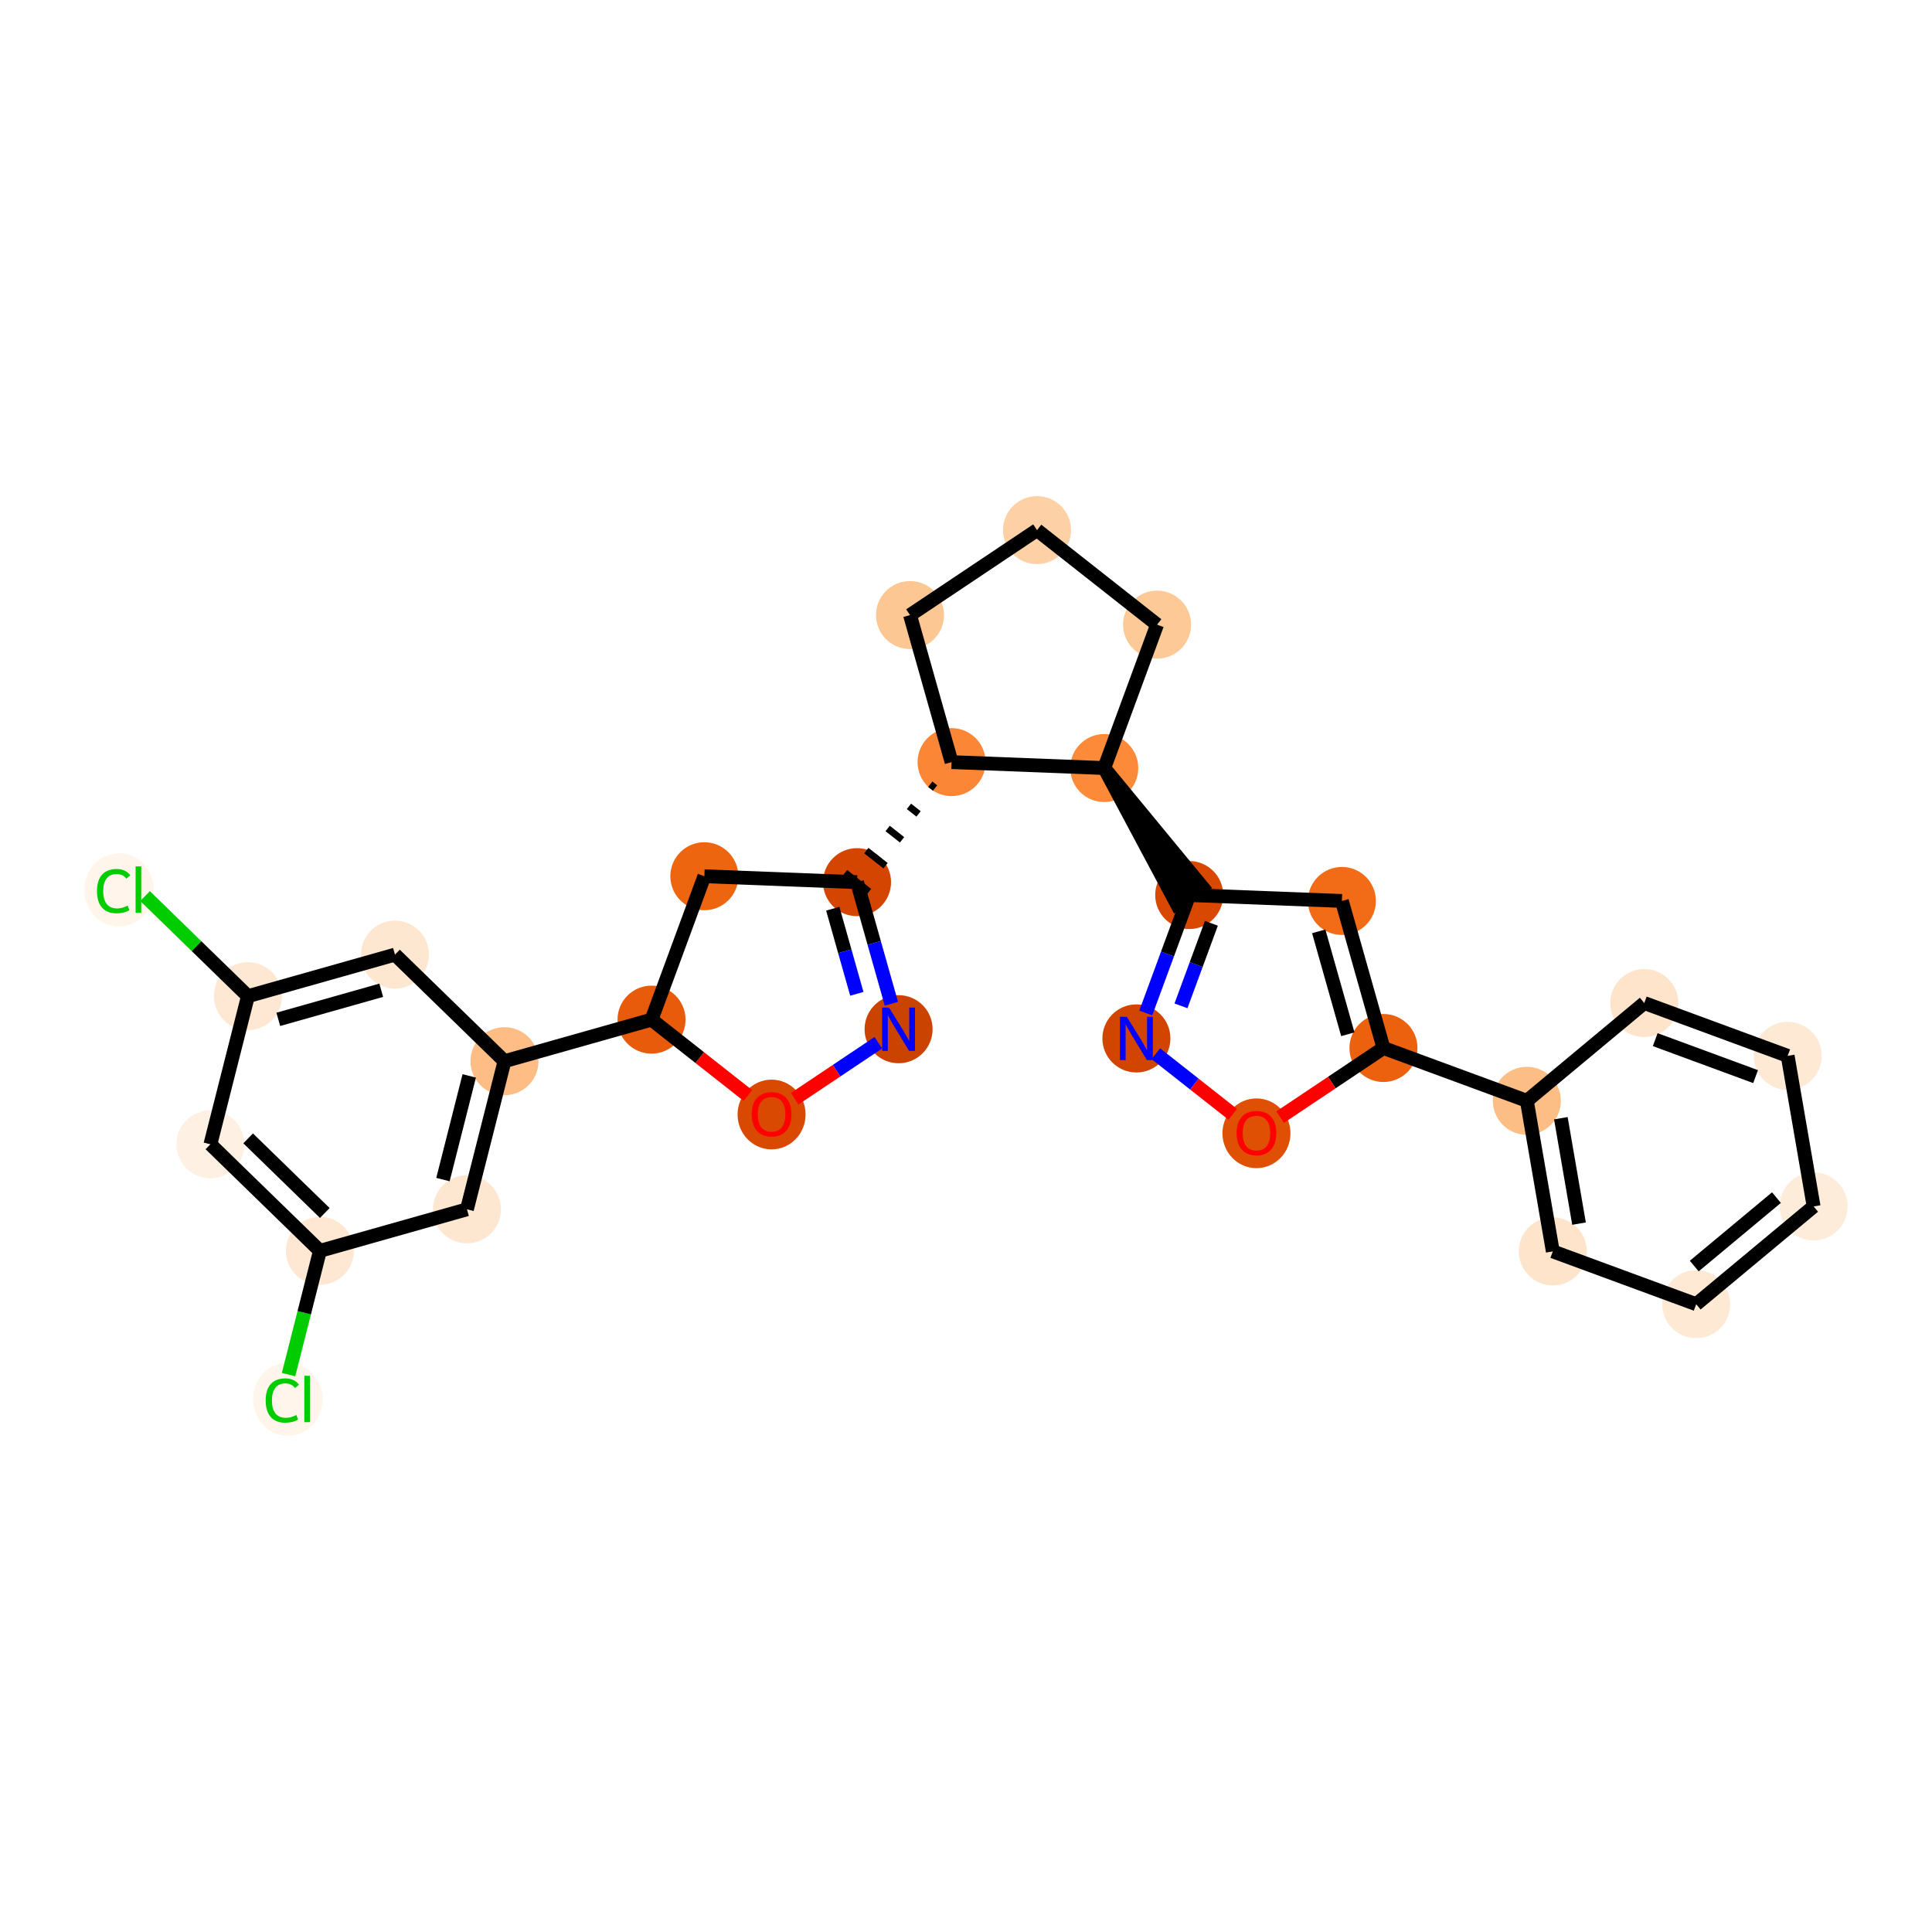 <?xml version='1.0' encoding='iso-8859-1'?>
<svg version='1.1' baseProfile='full'
              xmlns='http://www.w3.org/2000/svg'
                      xmlns:rdkit='http://www.rdkit.org/xml'
                      xmlns:xlink='http://www.w3.org/1999/xlink'
                  xml:space='preserve'
width='280px' height='280px' viewBox='0 0 280 280'>
<!-- END OF HEADER -->
<rect style='opacity:1.0;fill:#FFFFFF;stroke:none' width='280' height='280' x='0' y='0'> </rect>
<ellipse cx='41.712' cy='202.791' rx='4.535' ry='4.811'  style='fill:#FFF5EB;fill-rule:evenodd;stroke:#FFF5EB;stroke-width:1.0px;stroke-linecap:butt;stroke-linejoin:miter;stroke-opacity:1' />
<ellipse cx='46.364' cy='181.284' rx='4.429' ry='4.429'  style='fill:#FEE8D3;fill-rule:evenodd;stroke:#FEE8D3;stroke-width:1.0px;stroke-linecap:butt;stroke-linejoin:miter;stroke-opacity:1' />
<ellipse cx='30.493' cy='165.84' rx='4.429' ry='4.429'  style='fill:#FEF0E2;fill-rule:evenodd;stroke:#FEF0E2;stroke-width:1.0px;stroke-linecap:butt;stroke-linejoin:miter;stroke-opacity:1' />
<ellipse cx='35.932' cy='144.373' rx='4.429' ry='4.429'  style='fill:#FEE8D3;fill-rule:evenodd;stroke:#FEE8D3;stroke-width:1.0px;stroke-linecap:butt;stroke-linejoin:miter;stroke-opacity:1' />
<ellipse cx='17.262' cy='128.969' rx='4.535' ry='4.811'  style='fill:#FFF5EB;fill-rule:evenodd;stroke:#FFF5EB;stroke-width:1.0px;stroke-linecap:butt;stroke-linejoin:miter;stroke-opacity:1' />
<ellipse cx='57.243' cy='138.351' rx='4.429' ry='4.429'  style='fill:#FEE7D1;fill-rule:evenodd;stroke:#FEE7D1;stroke-width:1.0px;stroke-linecap:butt;stroke-linejoin:miter;stroke-opacity:1' />
<ellipse cx='73.114' cy='153.795' rx='4.429' ry='4.429'  style='fill:#FDBD84;fill-rule:evenodd;stroke:#FDBD84;stroke-width:1.0px;stroke-linecap:butt;stroke-linejoin:miter;stroke-opacity:1' />
<ellipse cx='94.425' cy='147.773' rx='4.429' ry='4.429'  style='fill:#E75B0B;fill-rule:evenodd;stroke:#E75B0B;stroke-width:1.0px;stroke-linecap:butt;stroke-linejoin:miter;stroke-opacity:1' />
<ellipse cx='102.079' cy='126.992' rx='4.429' ry='4.429'  style='fill:#EE6510;fill-rule:evenodd;stroke:#EE6510;stroke-width:1.0px;stroke-linecap:butt;stroke-linejoin:miter;stroke-opacity:1' />
<ellipse cx='124.208' cy='127.85' rx='4.429' ry='4.429'  style='fill:#D34501;fill-rule:evenodd;stroke:#D34501;stroke-width:1.0px;stroke-linecap:butt;stroke-linejoin:miter;stroke-opacity:1' />
<ellipse cx='137.908' cy='110.451' rx='4.429' ry='4.429'  style='fill:#FB8736;fill-rule:evenodd;stroke:#FB8736;stroke-width:1.0px;stroke-linecap:butt;stroke-linejoin:miter;stroke-opacity:1' />
<ellipse cx='131.886' cy='89.14' rx='4.429' ry='4.429'  style='fill:#FDC793;fill-rule:evenodd;stroke:#FDC793;stroke-width:1.0px;stroke-linecap:butt;stroke-linejoin:miter;stroke-opacity:1' />
<ellipse cx='150.293' cy='76.827' rx='4.429' ry='4.429'  style='fill:#FDD1A5;fill-rule:evenodd;stroke:#FDD1A5;stroke-width:1.0px;stroke-linecap:butt;stroke-linejoin:miter;stroke-opacity:1' />
<ellipse cx='167.691' cy='90.528' rx='4.429' ry='4.429'  style='fill:#FDC997;fill-rule:evenodd;stroke:#FDC997;stroke-width:1.0px;stroke-linecap:butt;stroke-linejoin:miter;stroke-opacity:1' />
<ellipse cx='160.037' cy='111.309' rx='4.429' ry='4.429'  style='fill:#FC8A38;fill-rule:evenodd;stroke:#FC8A38;stroke-width:1.0px;stroke-linecap:butt;stroke-linejoin:miter;stroke-opacity:1' />
<ellipse cx='172.35' cy='129.716' rx='4.429' ry='4.429'  style='fill:#D94801;fill-rule:evenodd;stroke:#D94801;stroke-width:1.0px;stroke-linecap:butt;stroke-linejoin:miter;stroke-opacity:1' />
<ellipse cx='194.479' cy='130.573' rx='4.429' ry='4.429'  style='fill:#F26C17;fill-rule:evenodd;stroke:#F26C17;stroke-width:1.0px;stroke-linecap:butt;stroke-linejoin:miter;stroke-opacity:1' />
<ellipse cx='200.502' cy='151.884' rx='4.429' ry='4.429'  style='fill:#EB610E;fill-rule:evenodd;stroke:#EB610E;stroke-width:1.0px;stroke-linecap:butt;stroke-linejoin:miter;stroke-opacity:1' />
<ellipse cx='221.282' cy='159.538' rx='4.429' ry='4.429'  style='fill:#FDBE85;fill-rule:evenodd;stroke:#FDBE85;stroke-width:1.0px;stroke-linecap:butt;stroke-linejoin:miter;stroke-opacity:1' />
<ellipse cx='225.044' cy='181.362' rx='4.429' ry='4.429'  style='fill:#FDE4CB;fill-rule:evenodd;stroke:#FDE4CB;stroke-width:1.0px;stroke-linecap:butt;stroke-linejoin:miter;stroke-opacity:1' />
<ellipse cx='245.825' cy='189.015' rx='4.429' ry='4.429'  style='fill:#FEE9D5;fill-rule:evenodd;stroke:#FEE9D5;stroke-width:1.0px;stroke-linecap:butt;stroke-linejoin:miter;stroke-opacity:1' />
<ellipse cx='262.844' cy='174.846' rx='4.429' ry='4.429'  style='fill:#FEECDA;fill-rule:evenodd;stroke:#FEECDA;stroke-width:1.0px;stroke-linecap:butt;stroke-linejoin:miter;stroke-opacity:1' />
<ellipse cx='259.082' cy='153.022' rx='4.429' ry='4.429'  style='fill:#FEE9D5;fill-rule:evenodd;stroke:#FEE9D5;stroke-width:1.0px;stroke-linecap:butt;stroke-linejoin:miter;stroke-opacity:1' />
<ellipse cx='238.301' cy='145.368' rx='4.429' ry='4.429'  style='fill:#FDE4CB;fill-rule:evenodd;stroke:#FDE4CB;stroke-width:1.0px;stroke-linecap:butt;stroke-linejoin:miter;stroke-opacity:1' />
<ellipse cx='182.095' cy='164.246' rx='4.429' ry='4.554'  style='fill:#DF5005;fill-rule:evenodd;stroke:#DF5005;stroke-width:1.0px;stroke-linecap:butt;stroke-linejoin:miter;stroke-opacity:1' />
<ellipse cx='164.696' cy='150.496' rx='4.429' ry='4.435'  style='fill:#D14501;fill-rule:evenodd;stroke:#D14501;stroke-width:1.0px;stroke-linecap:butt;stroke-linejoin:miter;stroke-opacity:1' />
<ellipse cx='130.23' cy='149.16' rx='4.429' ry='4.435'  style='fill:#CB4301;fill-rule:evenodd;stroke:#CB4301;stroke-width:1.0px;stroke-linecap:butt;stroke-linejoin:miter;stroke-opacity:1' />
<ellipse cx='111.823' cy='161.522' rx='4.429' ry='4.554'  style='fill:#D94901;fill-rule:evenodd;stroke:#D94901;stroke-width:1.0px;stroke-linecap:butt;stroke-linejoin:miter;stroke-opacity:1' />
<ellipse cx='67.674' cy='175.262' rx='4.429' ry='4.429'  style='fill:#FEE7D1;fill-rule:evenodd;stroke:#FEE7D1;stroke-width:1.0px;stroke-linecap:butt;stroke-linejoin:miter;stroke-opacity:1' />
<path class='bond-0 atom-0 atom-1' d='M 41.819,199.217 L 44.092,190.251' style='fill:none;fill-rule:evenodd;stroke:#00CC00;stroke-width:2.0px;stroke-linecap:butt;stroke-linejoin:miter;stroke-opacity:1' />
<path class='bond-0 atom-0 atom-1' d='M 44.092,190.251 L 46.364,181.284' style='fill:none;fill-rule:evenodd;stroke:#000000;stroke-width:2.0px;stroke-linecap:butt;stroke-linejoin:miter;stroke-opacity:1' />
<path class='bond-1 atom-1 atom-2' d='M 46.364,181.284 L 30.493,165.84' style='fill:none;fill-rule:evenodd;stroke:#000000;stroke-width:2.0px;stroke-linecap:butt;stroke-linejoin:miter;stroke-opacity:1' />
<path class='bond-1 atom-1 atom-2' d='M 47.072,175.794 L 35.962,164.982' style='fill:none;fill-rule:evenodd;stroke:#000000;stroke-width:2.0px;stroke-linecap:butt;stroke-linejoin:miter;stroke-opacity:1' />
<path class='bond-28 atom-28 atom-1' d='M 67.674,175.262 L 46.364,181.284' style='fill:none;fill-rule:evenodd;stroke:#000000;stroke-width:2.0px;stroke-linecap:butt;stroke-linejoin:miter;stroke-opacity:1' />
<path class='bond-2 atom-2 atom-3' d='M 30.493,165.84 L 35.932,144.373' style='fill:none;fill-rule:evenodd;stroke:#000000;stroke-width:2.0px;stroke-linecap:butt;stroke-linejoin:miter;stroke-opacity:1' />
<path class='bond-3 atom-3 atom-4' d='M 35.932,144.373 L 28.477,137.119' style='fill:none;fill-rule:evenodd;stroke:#000000;stroke-width:2.0px;stroke-linecap:butt;stroke-linejoin:miter;stroke-opacity:1' />
<path class='bond-3 atom-3 atom-4' d='M 28.477,137.119 L 21.023,129.864' style='fill:none;fill-rule:evenodd;stroke:#00CC00;stroke-width:2.0px;stroke-linecap:butt;stroke-linejoin:miter;stroke-opacity:1' />
<path class='bond-4 atom-3 atom-5' d='M 35.932,144.373 L 57.243,138.351' style='fill:none;fill-rule:evenodd;stroke:#000000;stroke-width:2.0px;stroke-linecap:butt;stroke-linejoin:miter;stroke-opacity:1' />
<path class='bond-4 atom-3 atom-5' d='M 40.333,147.732 L 55.251,143.516' style='fill:none;fill-rule:evenodd;stroke:#000000;stroke-width:2.0px;stroke-linecap:butt;stroke-linejoin:miter;stroke-opacity:1' />
<path class='bond-5 atom-5 atom-6' d='M 57.243,138.351 L 73.114,153.795' style='fill:none;fill-rule:evenodd;stroke:#000000;stroke-width:2.0px;stroke-linecap:butt;stroke-linejoin:miter;stroke-opacity:1' />
<path class='bond-6 atom-6 atom-7' d='M 73.114,153.795 L 94.425,147.773' style='fill:none;fill-rule:evenodd;stroke:#000000;stroke-width:2.0px;stroke-linecap:butt;stroke-linejoin:miter;stroke-opacity:1' />
<path class='bond-27 atom-6 atom-28' d='M 73.114,153.795 L 67.674,175.262' style='fill:none;fill-rule:evenodd;stroke:#000000;stroke-width:2.0px;stroke-linecap:butt;stroke-linejoin:miter;stroke-opacity:1' />
<path class='bond-27 atom-6 atom-28' d='M 68.005,155.927 L 64.197,170.954' style='fill:none;fill-rule:evenodd;stroke:#000000;stroke-width:2.0px;stroke-linecap:butt;stroke-linejoin:miter;stroke-opacity:1' />
<path class='bond-7 atom-7 atom-8' d='M 94.425,147.773 L 102.079,126.992' style='fill:none;fill-rule:evenodd;stroke:#000000;stroke-width:2.0px;stroke-linecap:butt;stroke-linejoin:miter;stroke-opacity:1' />
<path class='bond-29 atom-27 atom-7' d='M 108.391,158.77 L 101.408,153.272' style='fill:none;fill-rule:evenodd;stroke:#FF0000;stroke-width:2.0px;stroke-linecap:butt;stroke-linejoin:miter;stroke-opacity:1' />
<path class='bond-29 atom-27 atom-7' d='M 101.408,153.272 L 94.425,147.773' style='fill:none;fill-rule:evenodd;stroke:#000000;stroke-width:2.0px;stroke-linecap:butt;stroke-linejoin:miter;stroke-opacity:1' />
<path class='bond-8 atom-8 atom-9' d='M 102.079,126.992 L 124.208,127.85' style='fill:none;fill-rule:evenodd;stroke:#000000;stroke-width:2.0px;stroke-linecap:butt;stroke-linejoin:miter;stroke-opacity:1' />
<path class='bond-9 atom-10 atom-9' d='M 134.82,113.657 L 135.516,114.205' style='fill:none;fill-rule:evenodd;stroke:#000000;stroke-width:1.0px;stroke-linecap:butt;stroke-linejoin:miter;stroke-opacity:1' />
<path class='bond-9 atom-10 atom-9' d='M 131.732,116.863 L 133.124,117.959' style='fill:none;fill-rule:evenodd;stroke:#000000;stroke-width:1.0px;stroke-linecap:butt;stroke-linejoin:miter;stroke-opacity:1' />
<path class='bond-9 atom-10 atom-9' d='M 128.644,120.068 L 130.732,121.712' style='fill:none;fill-rule:evenodd;stroke:#000000;stroke-width:1.0px;stroke-linecap:butt;stroke-linejoin:miter;stroke-opacity:1' />
<path class='bond-9 atom-10 atom-9' d='M 125.556,123.274 L 128.34,125.466' style='fill:none;fill-rule:evenodd;stroke:#000000;stroke-width:1.0px;stroke-linecap:butt;stroke-linejoin:miter;stroke-opacity:1' />
<path class='bond-9 atom-10 atom-9' d='M 122.468,126.48 L 125.947,129.22' style='fill:none;fill-rule:evenodd;stroke:#000000;stroke-width:1.0px;stroke-linecap:butt;stroke-linejoin:miter;stroke-opacity:1' />
<path class='bond-25 atom-9 atom-26' d='M 124.208,127.85 L 126.697,136.66' style='fill:none;fill-rule:evenodd;stroke:#000000;stroke-width:2.0px;stroke-linecap:butt;stroke-linejoin:miter;stroke-opacity:1' />
<path class='bond-25 atom-9 atom-26' d='M 126.697,136.66 L 129.187,145.471' style='fill:none;fill-rule:evenodd;stroke:#0000FF;stroke-width:2.0px;stroke-linecap:butt;stroke-linejoin:miter;stroke-opacity:1' />
<path class='bond-25 atom-9 atom-26' d='M 120.692,131.697 L 122.435,137.865' style='fill:none;fill-rule:evenodd;stroke:#000000;stroke-width:2.0px;stroke-linecap:butt;stroke-linejoin:miter;stroke-opacity:1' />
<path class='bond-25 atom-9 atom-26' d='M 122.435,137.865 L 124.178,144.032' style='fill:none;fill-rule:evenodd;stroke:#0000FF;stroke-width:2.0px;stroke-linecap:butt;stroke-linejoin:miter;stroke-opacity:1' />
<path class='bond-10 atom-10 atom-11' d='M 137.908,110.451 L 131.886,89.14' style='fill:none;fill-rule:evenodd;stroke:#000000;stroke-width:2.0px;stroke-linecap:butt;stroke-linejoin:miter;stroke-opacity:1' />
<path class='bond-30 atom-14 atom-10' d='M 160.037,111.309 L 137.908,110.451' style='fill:none;fill-rule:evenodd;stroke:#000000;stroke-width:2.0px;stroke-linecap:butt;stroke-linejoin:miter;stroke-opacity:1' />
<path class='bond-11 atom-11 atom-12' d='M 131.886,89.14 L 150.293,76.827' style='fill:none;fill-rule:evenodd;stroke:#000000;stroke-width:2.0px;stroke-linecap:butt;stroke-linejoin:miter;stroke-opacity:1' />
<path class='bond-12 atom-12 atom-13' d='M 150.293,76.827 L 167.691,90.528' style='fill:none;fill-rule:evenodd;stroke:#000000;stroke-width:2.0px;stroke-linecap:butt;stroke-linejoin:miter;stroke-opacity:1' />
<path class='bond-13 atom-13 atom-14' d='M 167.691,90.528 L 160.037,111.309' style='fill:none;fill-rule:evenodd;stroke:#000000;stroke-width:2.0px;stroke-linecap:butt;stroke-linejoin:miter;stroke-opacity:1' />
<path class='bond-14 atom-14 atom-15' d='M 160.037,111.309 L 170.51,130.947 L 174.191,128.484 Z' style='fill:#000000;fill-rule:evenodd;fill-opacity:1;stroke:#000000;stroke-width:2.0px;stroke-linecap:butt;stroke-linejoin:miter;stroke-opacity:1;' />
<path class='bond-15 atom-15 atom-16' d='M 172.35,129.716 L 194.479,130.573' style='fill:none;fill-rule:evenodd;stroke:#000000;stroke-width:2.0px;stroke-linecap:butt;stroke-linejoin:miter;stroke-opacity:1' />
<path class='bond-31 atom-25 atom-15' d='M 166.055,146.807 L 169.203,138.261' style='fill:none;fill-rule:evenodd;stroke:#0000FF;stroke-width:2.0px;stroke-linecap:butt;stroke-linejoin:miter;stroke-opacity:1' />
<path class='bond-31 atom-25 atom-15' d='M 169.203,138.261 L 172.35,129.716' style='fill:none;fill-rule:evenodd;stroke:#000000;stroke-width:2.0px;stroke-linecap:butt;stroke-linejoin:miter;stroke-opacity:1' />
<path class='bond-31 atom-25 atom-15' d='M 171.156,145.774 L 173.359,139.792' style='fill:none;fill-rule:evenodd;stroke:#0000FF;stroke-width:2.0px;stroke-linecap:butt;stroke-linejoin:miter;stroke-opacity:1' />
<path class='bond-31 atom-25 atom-15' d='M 173.359,139.792 L 175.562,133.81' style='fill:none;fill-rule:evenodd;stroke:#000000;stroke-width:2.0px;stroke-linecap:butt;stroke-linejoin:miter;stroke-opacity:1' />
<path class='bond-16 atom-16 atom-17' d='M 194.479,130.573 L 200.502,151.884' style='fill:none;fill-rule:evenodd;stroke:#000000;stroke-width:2.0px;stroke-linecap:butt;stroke-linejoin:miter;stroke-opacity:1' />
<path class='bond-16 atom-16 atom-17' d='M 191.12,134.974 L 195.336,149.892' style='fill:none;fill-rule:evenodd;stroke:#000000;stroke-width:2.0px;stroke-linecap:butt;stroke-linejoin:miter;stroke-opacity:1' />
<path class='bond-17 atom-17 atom-18' d='M 200.502,151.884 L 221.282,159.538' style='fill:none;fill-rule:evenodd;stroke:#000000;stroke-width:2.0px;stroke-linecap:butt;stroke-linejoin:miter;stroke-opacity:1' />
<path class='bond-23 atom-17 atom-24' d='M 200.502,151.884 L 193.014,156.893' style='fill:none;fill-rule:evenodd;stroke:#000000;stroke-width:2.0px;stroke-linecap:butt;stroke-linejoin:miter;stroke-opacity:1' />
<path class='bond-23 atom-17 atom-24' d='M 193.014,156.893 L 185.527,161.901' style='fill:none;fill-rule:evenodd;stroke:#FF0000;stroke-width:2.0px;stroke-linecap:butt;stroke-linejoin:miter;stroke-opacity:1' />
<path class='bond-18 atom-18 atom-19' d='M 221.282,159.538 L 225.044,181.362' style='fill:none;fill-rule:evenodd;stroke:#000000;stroke-width:2.0px;stroke-linecap:butt;stroke-linejoin:miter;stroke-opacity:1' />
<path class='bond-18 atom-18 atom-19' d='M 226.211,162.059 L 228.845,177.336' style='fill:none;fill-rule:evenodd;stroke:#000000;stroke-width:2.0px;stroke-linecap:butt;stroke-linejoin:miter;stroke-opacity:1' />
<path class='bond-32 atom-23 atom-18' d='M 238.301,145.368 L 221.282,159.538' style='fill:none;fill-rule:evenodd;stroke:#000000;stroke-width:2.0px;stroke-linecap:butt;stroke-linejoin:miter;stroke-opacity:1' />
<path class='bond-19 atom-19 atom-20' d='M 225.044,181.362 L 245.825,189.015' style='fill:none;fill-rule:evenodd;stroke:#000000;stroke-width:2.0px;stroke-linecap:butt;stroke-linejoin:miter;stroke-opacity:1' />
<path class='bond-20 atom-20 atom-21' d='M 245.825,189.015 L 262.844,174.846' style='fill:none;fill-rule:evenodd;stroke:#000000;stroke-width:2.0px;stroke-linecap:butt;stroke-linejoin:miter;stroke-opacity:1' />
<path class='bond-20 atom-20 atom-21' d='M 245.544,183.486 L 257.457,173.567' style='fill:none;fill-rule:evenodd;stroke:#000000;stroke-width:2.0px;stroke-linecap:butt;stroke-linejoin:miter;stroke-opacity:1' />
<path class='bond-21 atom-21 atom-22' d='M 262.844,174.846 L 259.082,153.022' style='fill:none;fill-rule:evenodd;stroke:#000000;stroke-width:2.0px;stroke-linecap:butt;stroke-linejoin:miter;stroke-opacity:1' />
<path class='bond-22 atom-22 atom-23' d='M 259.082,153.022 L 238.301,145.368' style='fill:none;fill-rule:evenodd;stroke:#000000;stroke-width:2.0px;stroke-linecap:butt;stroke-linejoin:miter;stroke-opacity:1' />
<path class='bond-22 atom-22 atom-23' d='M 254.434,156.03 L 239.887,150.673' style='fill:none;fill-rule:evenodd;stroke:#000000;stroke-width:2.0px;stroke-linecap:butt;stroke-linejoin:miter;stroke-opacity:1' />
<path class='bond-24 atom-24 atom-25' d='M 178.662,161.494 L 173.091,157.107' style='fill:none;fill-rule:evenodd;stroke:#FF0000;stroke-width:2.0px;stroke-linecap:butt;stroke-linejoin:miter;stroke-opacity:1' />
<path class='bond-24 atom-24 atom-25' d='M 173.091,157.107 L 167.519,152.719' style='fill:none;fill-rule:evenodd;stroke:#0000FF;stroke-width:2.0px;stroke-linecap:butt;stroke-linejoin:miter;stroke-opacity:1' />
<path class='bond-26 atom-26 atom-27' d='M 127.298,151.122 L 121.233,155.179' style='fill:none;fill-rule:evenodd;stroke:#0000FF;stroke-width:2.0px;stroke-linecap:butt;stroke-linejoin:miter;stroke-opacity:1' />
<path class='bond-26 atom-26 atom-27' d='M 121.233,155.179 L 115.168,159.236' style='fill:none;fill-rule:evenodd;stroke:#FF0000;stroke-width:2.0px;stroke-linecap:butt;stroke-linejoin:miter;stroke-opacity:1' />
<path  class='atom-0' d='M 38.505 202.968
Q 38.505 201.409, 39.232 200.594
Q 39.967 199.771, 41.358 199.771
Q 42.651 199.771, 43.342 200.683
L 42.757 201.161
Q 42.252 200.497, 41.358 200.497
Q 40.41 200.497, 39.905 201.135
Q 39.409 201.764, 39.409 202.968
Q 39.409 204.209, 39.923 204.846
Q 40.445 205.484, 41.455 205.484
Q 42.146 205.484, 42.952 205.068
L 43.2 205.732
Q 42.873 205.945, 42.377 206.069
Q 41.88 206.193, 41.331 206.193
Q 39.967 206.193, 39.232 205.36
Q 38.505 204.527, 38.505 202.968
' fill='#00CC00'/>
<path  class='atom-0' d='M 44.104 199.39
L 44.919 199.39
L 44.919 206.113
L 44.104 206.113
L 44.104 199.39
' fill='#00CC00'/>
<path  class='atom-4' d='M 14.056 129.146
Q 14.056 127.587, 14.782 126.772
Q 15.517 125.948, 16.908 125.948
Q 18.201 125.948, 18.892 126.86
L 18.307 127.339
Q 17.802 126.674, 16.908 126.674
Q 15.96 126.674, 15.455 127.312
Q 14.959 127.941, 14.959 129.146
Q 14.959 130.386, 15.473 131.024
Q 15.995 131.661, 17.005 131.661
Q 17.696 131.661, 18.502 131.245
L 18.75 131.909
Q 18.423 132.122, 17.927 132.246
Q 17.43 132.37, 16.881 132.37
Q 15.517 132.37, 14.782 131.537
Q 14.056 130.705, 14.056 129.146
' fill='#00CC00'/>
<path  class='atom-4' d='M 19.654 125.567
L 20.469 125.567
L 20.469 132.29
L 19.654 132.29
L 19.654 125.567
' fill='#00CC00'/>
<path  class='atom-24' d='M 179.216 164.215
Q 179.216 162.709, 179.96 161.867
Q 180.704 161.026, 182.095 161.026
Q 183.486 161.026, 184.23 161.867
Q 184.974 162.709, 184.974 164.215
Q 184.974 165.738, 184.221 166.607
Q 183.468 167.466, 182.095 167.466
Q 180.713 167.466, 179.96 166.607
Q 179.216 165.747, 179.216 164.215
M 182.095 166.757
Q 183.052 166.757, 183.565 166.119
Q 184.088 165.473, 184.088 164.215
Q 184.088 162.984, 183.565 162.364
Q 183.052 161.735, 182.095 161.735
Q 181.138 161.735, 180.616 162.355
Q 180.102 162.975, 180.102 164.215
Q 180.102 165.482, 180.616 166.119
Q 181.138 166.757, 182.095 166.757
' fill='#FF0000'/>
<path  class='atom-25' d='M 163.31 147.361
L 165.365 150.682
Q 165.569 151.01, 165.897 151.604
Q 166.224 152.197, 166.242 152.233
L 166.242 147.361
L 167.075 147.361
L 167.075 153.632
L 166.216 153.632
L 164.01 150
Q 163.753 149.575, 163.478 149.088
Q 163.213 148.601, 163.133 148.45
L 163.133 153.632
L 162.318 153.632
L 162.318 147.361
L 163.31 147.361
' fill='#0000FF'/>
<path  class='atom-26' d='M 128.844 146.025
L 130.899 149.346
Q 131.103 149.674, 131.43 150.268
Q 131.758 150.861, 131.776 150.897
L 131.776 146.025
L 132.608 146.025
L 132.608 152.296
L 131.749 152.296
L 129.544 148.664
Q 129.287 148.239, 129.012 147.752
Q 128.746 147.265, 128.667 147.114
L 128.667 152.296
L 127.852 152.296
L 127.852 146.025
L 128.844 146.025
' fill='#0000FF'/>
<path  class='atom-27' d='M 108.944 161.491
Q 108.944 159.985, 109.688 159.144
Q 110.433 158.302, 111.823 158.302
Q 113.214 158.302, 113.958 159.144
Q 114.702 159.985, 114.702 161.491
Q 114.702 163.015, 113.949 163.883
Q 113.196 164.742, 111.823 164.742
Q 110.441 164.742, 109.688 163.883
Q 108.944 163.024, 108.944 161.491
M 111.823 164.034
Q 112.78 164.034, 113.294 163.396
Q 113.816 162.749, 113.816 161.491
Q 113.816 160.26, 113.294 159.64
Q 112.78 159.011, 111.823 159.011
Q 110.867 159.011, 110.344 159.631
Q 109.83 160.251, 109.83 161.491
Q 109.83 162.758, 110.344 163.396
Q 110.867 164.034, 111.823 164.034
' fill='#FF0000'/>
</svg>
